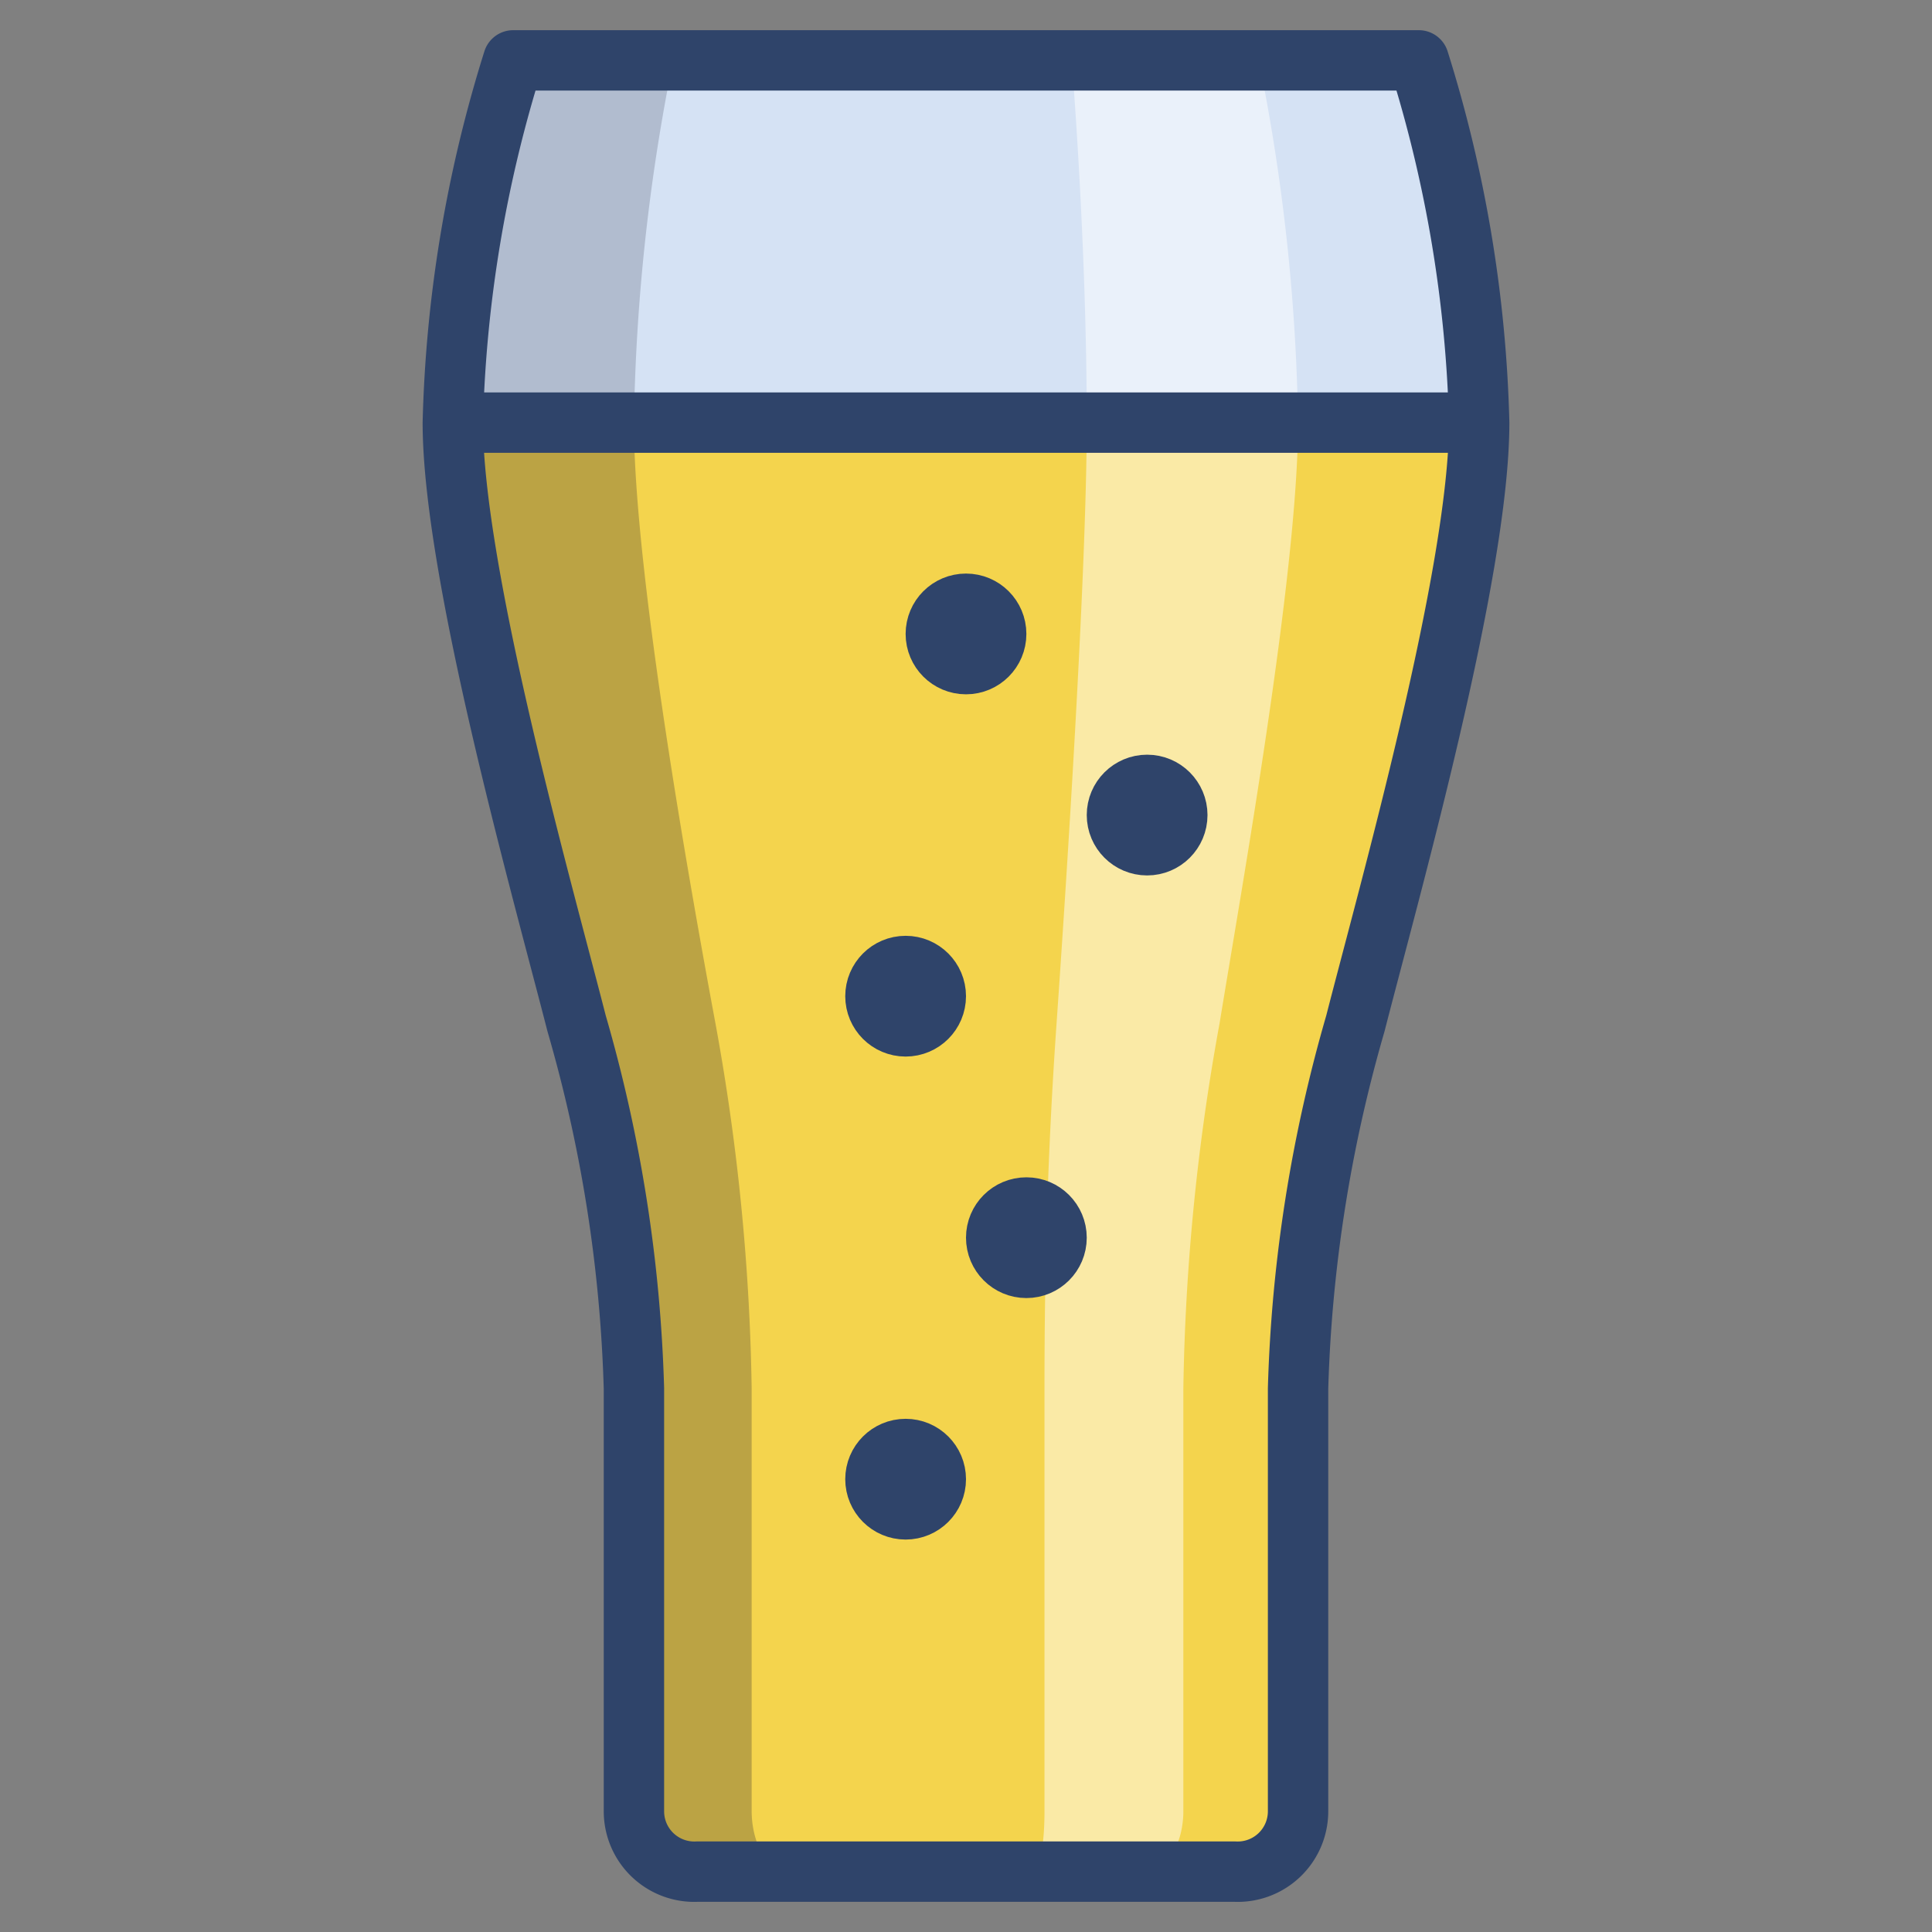 <svg xmlns="http://www.w3.org/2000/svg" viewBox="0 0 64 64" aria-labelledby="title" aria-describedby="desc"><rect x="0" y="0" width="64" height="64" fill="#808080" stroke="none"/><path data-name="layer3" d="M19.1 33.9A48.3 48.3 0 0 1 21 46v14a2 2 0 0 0 2.1 2h17.8a2 2 0 0 0 2.1-2V46a48.3 48.3 0 0 1 1.9-12.1C46 29.6 49 19 49 14H15c0 5 3 15.6 4.1 19.9z" fill="#f4d44d"/><path data-name="layer2" d="M49 14a43.6 43.6 0 0 0-2-12H17a43.6 43.6 0 0 0-2 12" fill="#d5e2f4"/><path data-name="opacity" d="M24.9 60V46a72.9 72.9 0 0 0-1.2-12.1C22.9 29.6 21 19 21 14h-6c0 5 3 15.6 4.1 19.9A48.3 48.3 0 0 1 21 46v14a2 2 0 0 0 2.1 2h3.1c-.9 0-1.3-1.1-1.3-2z" fill="#101129" opacity=".25"/><path data-name="opacity" d="M22.3 2H17a43.6 43.6 0 0 0-2 12h6a65.2 65.2 0 0 1 1.3-12z" fill="#101129" opacity=".18"/><path data-name="opacity" d="M36 14c0 5-.7 15.6-1 19.9s-.4 8.1-.4 12.1v14c0 .9-.1 2-.5 2h3.7c1 0 1.4-1.1 1.4-2V46a72.9 72.9 0 0 1 1.2-12.1C41.1 29.6 43 19 43 14zm7 0a65.2 65.2 0 0 0-1.3-12h-6.2s.5 6 .5 12z" fill="#fff" opacity=".5"/><circle data-name="layer1" cx="32" cy="21" r="1" fill="#fbe9c7"/><circle data-name="layer1" cx="38" cy="27" r="1" fill="#fbe9c7"/><circle data-name="layer1" cx="30" cy="33" r="1" fill="#fbe9c7"/><circle data-name="layer1" cx="34" cy="41" r="1" fill="#fbe9c7"/><circle data-name="layer1" cx="30" cy="49" r="1" fill="#fbe9c7"/><path data-name="stroke" d="M19.1 33.9A48.3 48.3 0 0 1 21 46v14a2 2 0 0 0 2.1 2h17.8a2 2 0 0 0 2.1-2V46a48.3 48.3 0 0 1 1.9-12.1C46 29.6 49 19 49 14H15c0 5 3 15.6 4.1 19.9zM49 14a43.6 43.6 0 0 0-2-12H17a43.6 43.6 0 0 0-2 12" fill="none" stroke="#2f446a" stroke-linecap="round" stroke-linejoin="round" stroke-width="2"/><circle data-name="stroke" cx="32" cy="21" r="1" fill="none" stroke="#2f446a" stroke-linecap="round" stroke-linejoin="round" stroke-width="2"/><circle data-name="stroke" cx="38" cy="27" r="1" fill="none" stroke="#2f446a" stroke-linecap="round" stroke-linejoin="round" stroke-width="2"/><circle data-name="stroke" cx="30" cy="33" r="1" fill="none" stroke="#2f446a" stroke-linecap="round" stroke-linejoin="round" stroke-width="2"/><circle data-name="stroke" cx="34" cy="41" r="1" fill="none" stroke="#2f446a" stroke-linecap="round" stroke-linejoin="round" stroke-width="2"/><circle data-name="stroke" cx="30" cy="49" r="1" fill="none" stroke="#2f446a" stroke-linecap="round" stroke-linejoin="round" stroke-width="2"/></svg>